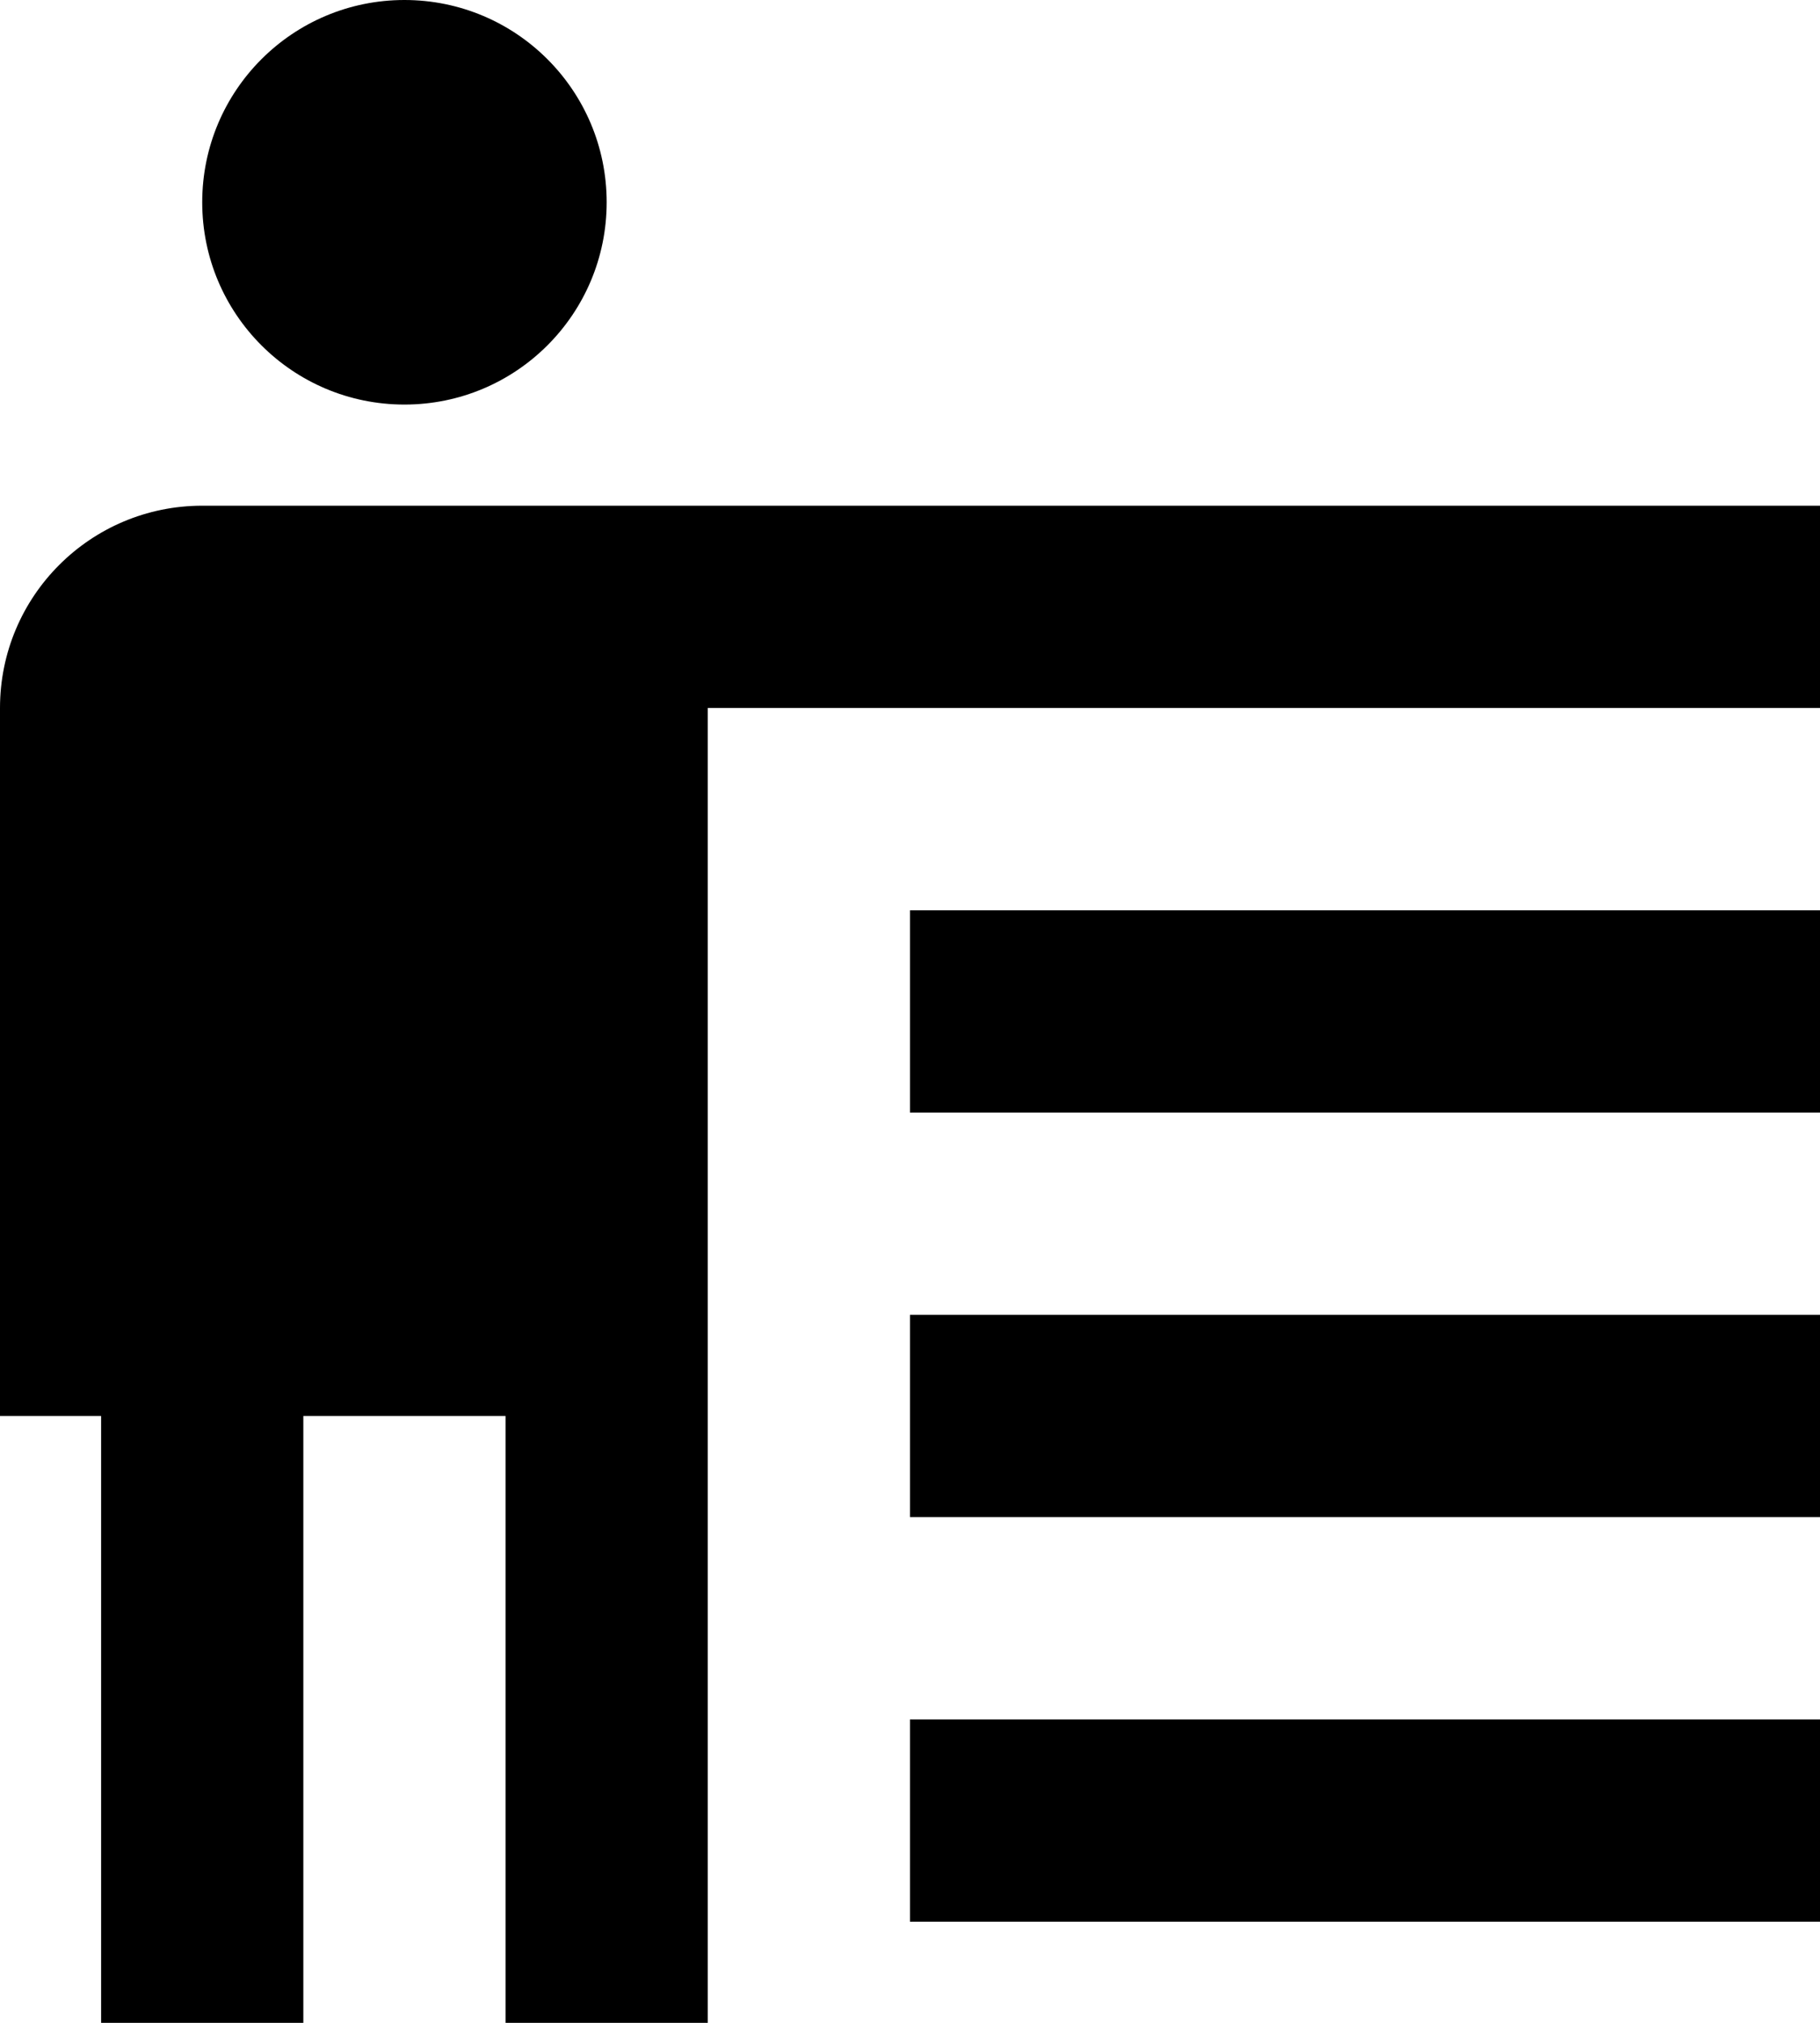 <svg xmlns="http://www.w3.org/2000/svg" viewBox="0 0 18 20">
  <path
    d="M4,0 C2.895,0 2,0.895 2,2 C2,3.105 2.895,4 4,4 C5.105,4 6,3.105 6,2 C6,0.895 5.105,0 4,0 Z M2,5 C0.895,5 0,5.895 0,7 L0,14 L1,14 L1,20 L3,20 L3,14 L5,14 L5,20 L7,20 L7,9 L7,7 L11,7 L11,5 L2,5 Z M9,5 L9,7 L18,7 L18,5 L9,5 Z M9,9 L9,11 L18,11 L18,9 L9,9 Z M9,13 L9,15 L18,15 L18,13 L9,13 Z M9,17 L9,19 L18,19 L18,17 L9,17 Z" />
</svg>